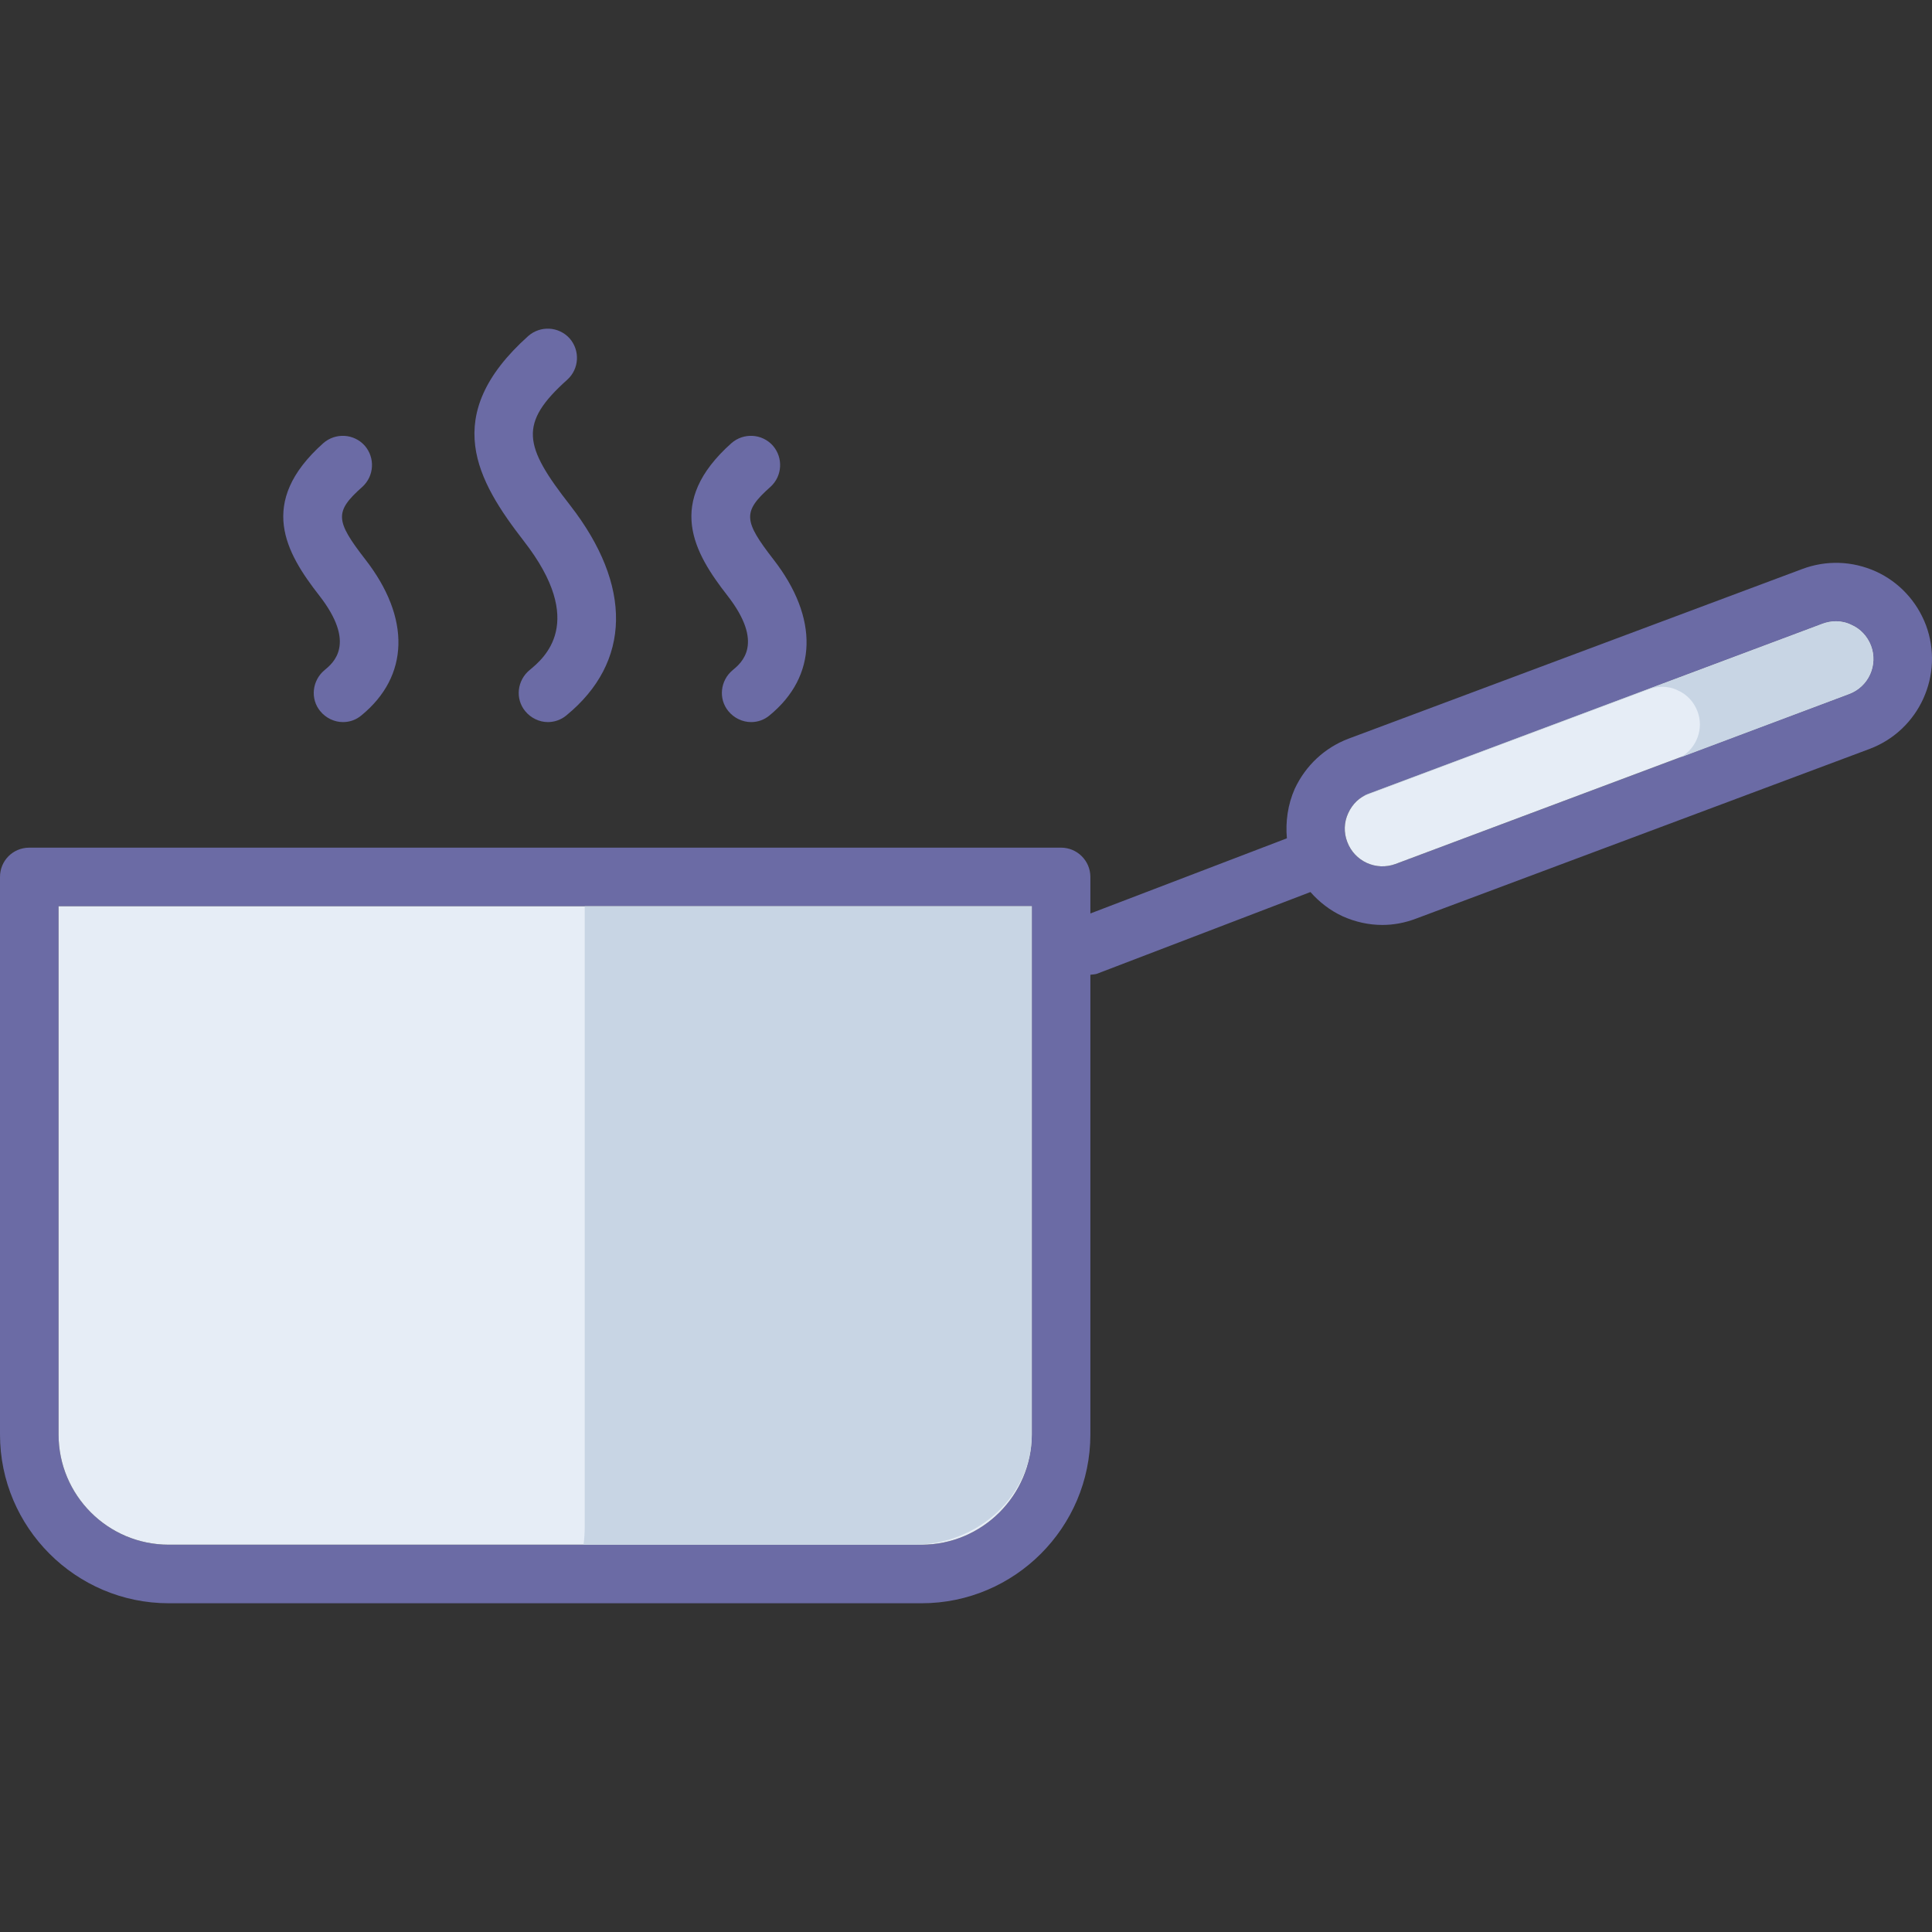 <svg xmlns="http://www.w3.org/2000/svg" enable-background="new 0 0 64 64" viewBox="0 0 64 64"><rect x="0" y="0" width="64" height="64" fill="#333333" stroke="none"/><path fill="#6b6ba5" d="M63.8,20.71c-0.3-0.79-0.89-1.43-1.66-1.78c-0.78-0.35-1.64-0.38-2.44-0.08l-15.03,5.62
		c-0.79,0.3-1.42,0.89-1.78,1.66c-0.23,0.52-0.31,1.09-0.26,1.64l-6.51,2.49v-1.21c0-0.54-0.44-0.97-0.97-0.97H0.97
		C0.43,28.08,0,28.51,0,29.05v18.47c0,3.08,2.51,5.59,5.59,5.59h24.94c3.08,0,5.59-2.51,5.59-5.59V32.29
		c0.07-0.01,0.14-0.01,0.21-0.03l7.08-2.71c0.29,0.33,0.65,0.61,1.06,0.8c0.42,0.19,0.87,0.29,1.32,0.29c0.38,0,0.75-0.07,1.12-0.21
		l15.02-5.62C63.58,24.19,64.41,22.35,63.8,20.71z M34.18,47.52c0,2.01-1.64,3.65-3.65,3.65H5.59c-2.02,0-3.65-1.64-3.65-3.65v-17.5
		h32.24V47.52z M61.25,22.99l-15.02,5.63c-0.65,0.24-1.36-0.09-1.6-0.73c-0.12-0.31-0.11-0.65,0.03-0.95
		c0.14-0.31,0.38-0.54,0.69-0.65l15.03-5.63c0.14-0.05,0.29-0.08,0.44-0.08c0.17,0,0.35,0.04,0.51,0.12
		c0.3,0.13,0.53,0.38,0.65,0.69C62.22,22.03,61.9,22.75,61.25,22.99z"/><path fill="#e6edf6" d="M61.25,22.99l-15.02,5.63c-0.65,0.24-1.36-0.09-1.6-0.73c-0.12-0.31-0.11-0.65,0.03-0.95
		c0.14-0.31,0.38-0.54,0.69-0.65l15.03-5.63c0.14-0.05,0.29-0.08,0.44-0.08c0.17,0,0.35,0.04,0.51,0.12
		c0.3,0.13,0.53,0.38,0.65,0.69C62.22,22.03,61.9,22.75,61.25,22.99z"/><path fill="#c8d5e4" d="M61.25,22.99l-5.56,2.09c0.52-0.31,0.76-0.95,0.54-1.52c-0.12-0.31-0.35-0.56-0.65-0.69
		c-0.16-0.08-0.34-0.12-0.51-0.12c-0.15,0-0.3,0.03-0.44,0.08l-9.48,3.55c0.06-0.03,0.13-0.07,0.2-0.09l15.03-5.63
		c0.14-0.05,0.29-0.08,0.44-0.08c0.17,0,0.35,0.04,0.51,0.12c0.3,0.13,0.53,0.38,0.65,0.69C62.22,22.03,61.9,22.75,61.25,22.99z"/><path fill="#e6edf6" d="M34.18,30.02v17.5c0,2.01-1.64,3.65-3.65,3.65H5.59c-2.02,0-3.65-1.64-3.65-3.65v-17.5H34.18z"/><path fill="#c8d5e4" d="M34.18,30.02v17.5c0,2.01-1.76,3.65-3.92,3.65H19.33c0.03-0.2,0.04-0.42,0.04-0.63V30.02H34.18z"/><path fill="#6b6ba5" d="M17.54 22.2c-.41.34-.48.95-.14 1.36.19.23.47.36.75.36.21 0 .43-.07.61-.22 2.15-1.76 2.2-4.3.12-6.97-1.53-1.96-1.71-2.7-.09-4.15.4-.36.43-.97.08-1.37-.36-.4-.97-.43-1.37-.08-2.95 2.64-1.69 4.8-.15 6.79C19.46 20.63 18.01 21.81 17.54 22.2zM24.27 22.2c-.41.34-.48.95-.14 1.36.19.23.47.36.75.36.22 0 .43-.07.61-.22 1.59-1.3 1.64-3.23.13-5.17-1-1.29-1.02-1.58-.1-2.4.4-.36.43-.97.08-1.37-.36-.4-.97-.43-1.37-.08-2.21 1.97-1.23 3.64-.14 5.04C25.34 21.32 24.56 21.96 24.27 22.2zM10.75 22.2c-.41.34-.48.95-.14 1.36.19.23.47.36.75.36.22 0 .43-.07.61-.22 1.59-1.3 1.64-3.23.13-5.17-1-1.29-1.02-1.58-.1-2.4.4-.36.43-.97.08-1.37-.36-.4-.97-.43-1.37-.08-2.21 1.97-1.23 3.64-.14 5.04C11.82 21.32 11.04 21.96 10.75 22.2z"/></svg>